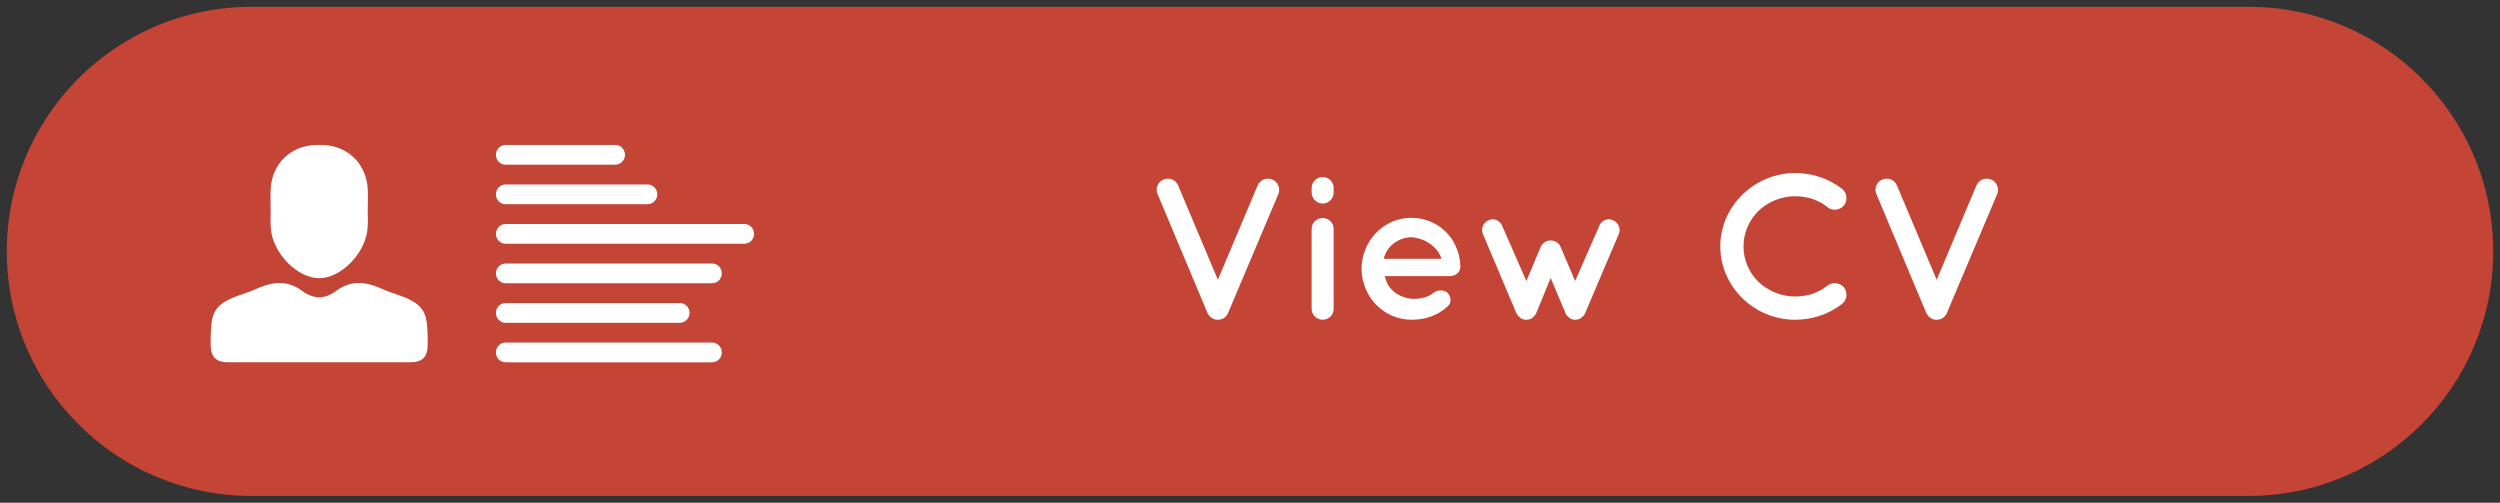 <?xml version="1.0" encoding="utf-8"?>
<!-- Generator: Adobe Illustrator 16.0.4, SVG Export Plug-In . SVG Version: 6.00 Build 0)  -->
<!DOCTYPE svg PUBLIC "-//W3C//DTD SVG 1.1//EN" "http://www.w3.org/Graphics/SVG/1.1/DTD/svg11.dtd">
<svg version="1.1" id="Layer_1" xmlns="http://www.w3.org/2000/svg" xmlns:xlink="http://www.w3.org/1999/xlink" x="0px" y="0px"
	 width="368px" height="74px" viewBox="0.5 72.5 368 74" enable-background="new 0.5 72.5 368 74" xml:space="preserve">
<rect x="0.5" y="72.5" width="368" height="74" fill="#333333" stroke="none"/>
<path fill="#C44436" d="M367.5,109.5c0,19.882-16.118,36-36,36h-294c-19.882,0-36-16.118-36-36l0,0c0-19.882,16.118-36,36-36h294
	C351.382,73.5,367.5,89.618,367.5,109.5L367.5,109.5z"/>
<g>
	<path fill="#FFFFFF" d="M178.809,119.266c-0.06-0.062-0.119-0.091-0.209-0.15c0-0.029-0.03-0.029-0.03-0.09
		c-0.06-0.062-0.12-0.121-0.149-0.18c0,0-0.031,0-0.031-0.031c-0.029-0.06-0.09-0.181-0.149-0.238l-7.35-17.52
		c-0.36-0.811,0.03-1.801,0.899-2.131c0.811-0.359,1.771,0.03,2.131,0.87l5.85,13.89l5.85-13.89c0.359-0.84,1.35-1.229,2.16-0.87
		c0.84,0.33,1.229,1.32,0.898,2.131l-7.409,17.52c-0.03,0.059-0.061,0.18-0.121,0.238c0,0.031,0,0.031-0.029,0.031
		c-0.03,0.059-0.12,0.118-0.15,0.18c-0.029,0.061-0.029,0.061-0.06,0.09c-0.06,0.061-0.12,0.09-0.181,0.15c0,0,0,0-0.06,0.028
		c-0.06,0.03-0.149,0.121-0.239,0.149c-0.031,0-0.031,0-0.061,0.031c-0.09,0-0.15,0.029-0.24,0.06c0,0-0.029,0-0.06,0
		c-0.12,0.03-0.21,0.03-0.3,0.03s-0.211,0-0.301-0.03c0,0-0.029,0-0.06,0c-0.06-0.029-0.181-0.06-0.24-0.06
		c0-0.031-0.03-0.031-0.03-0.031s0,0-0.029,0c-0.061-0.028-0.18-0.119-0.27-0.18C178.84,119.266,178.84,119.266,178.809,119.266z"/>
	<path fill="#FFFFFF" d="M196.811,100.814c0,0.9-0.69,1.65-1.621,1.65c-0.898,0-1.619-0.75-1.619-1.65v-0.629
		c0-0.9,0.721-1.621,1.619-1.621c0.931,0,1.621,0.721,1.621,1.621V100.814z M196.811,106.245v11.698c0,0.9-0.69,1.621-1.621,1.621
		c-0.898,0-1.619-0.721-1.619-1.621v-11.698c0-0.96,0.721-1.649,1.619-1.649C196.119,104.596,196.811,105.285,196.811,106.245z"/>
	<path fill="#FFFFFF" d="M200.92,112.064c0.029-4.08,3.209-7.5,7.318-7.5c3.9,0,6.99,2.91,7.229,6.959c0,0.031,0,0.091,0,0.15
		c0,0.061,0,0.21-0.028,0.27c-0.092,0.722-0.722,1.201-1.562,1.201h-9.539c0.149,0.689,0.479,1.47,1.021,1.979
		c0.629,0.721,1.83,1.261,2.879,1.352c1.08,0.09,2.371-0.182,3.121-0.75c0.629-0.66,1.858-0.57,2.25-0.091
		c0.39,0.421,0.688,1.319,0,1.95c-1.471,1.35-3.24,1.979-5.371,1.979C204.129,119.534,200.949,116.145,200.92,112.064z
		 M204.189,110.596h8.488c-0.3-1.201-1.828-2.971-4.439-3.181C205.689,107.535,204.43,109.365,204.189,110.596z"/>
	<path fill="#FFFFFF" d="M238.777,106.965l-4.949,11.641c-0.029,0.061-0.061,0.149-0.119,0.24c0,0.028-0.029,0.028-0.029,0.028
		c-0.031,0.062-0.091,0.121-0.15,0.181c-0.029,0.03-0.061,0.03-0.061,0.03c-0.061,0.06-0.119,0.119-0.181,0.149
		c0,0.029-0.029,0.029-0.029,0.06c-0.09,0.062-0.149,0.121-0.271,0.149c0,0-0.029,0-0.029,0.031c-0.061,0-0.15,0.029-0.24,0.06
		c-0.029,0-0.029,0-0.061,0c-0.09,0.03-0.18,0.03-0.301,0.03c-0.09,0-0.18,0-0.27-0.03c-0.029,0-0.029,0-0.061,0
		c-0.061-0.029-0.12-0.06-0.211-0.06c-0.028-0.031-0.028-0.031-0.028-0.031c-0.03,0-0.03,0-0.03,0c-0.09-0.028-0.18-0.09-0.271-0.18
		c0,0,0,0,0-0.029c-0.09-0.03-0.119-0.09-0.18-0.149c0,0-0.06,0-0.06-0.03c-0.062-0.06-0.12-0.119-0.149-0.181
		c0,0-0.031,0-0.031-0.028c-0.06-0.091-0.09-0.181-0.119-0.24l-2.189-5.189l-2.13,5.189c-0.03,0.061-0.09,0.149-0.149,0.24v0.028
		c-0.061,0.062-0.121,0.121-0.181,0.181c0,0.03-0.03,0.03-0.03,0.03c-0.06,0.06-0.119,0.119-0.18,0.181
		c-0.12,0.09-0.18,0.149-0.27,0.18h-0.062c0,0-0.03,0-0.03,0.029c-0.06,0-0.148,0.03-0.18,0.061c-0.061,0-0.061,0-0.061,0
		c-0.119,0.029-0.209,0.029-0.301,0.029c-0.119,0-0.209,0-0.299-0.029c-0.031,0-0.031,0-0.091,0c-0.06-0.029-0.12-0.061-0.18-0.061
		c-0.03-0.029-0.03-0.029-0.062-0.029c-0.09-0.029-0.209-0.09-0.27-0.18c-0.03,0-0.03,0-0.03-0.031
		c-0.03-0.029-0.09-0.09-0.18-0.148c0,0,0,0-0.062-0.029c-0.029-0.061-0.09-0.121-0.119-0.182c-0.029,0-0.029,0-0.029-0.029
		c-0.061-0.09-0.09-0.18-0.15-0.24l-4.92-11.64c-0.359-0.81,0.03-1.71,0.87-2.069c0.72-0.33,1.649,0.029,1.979,0.899l3.539,8.069
		l2.102-5.01c0.27-0.6,0.84-0.959,1.47-0.959c0.66,0,1.229,0.359,1.47,0.959l2.131,5.01l3.539-8.069
		c0.301-0.87,1.26-1.229,2.01-0.899C238.719,105.255,239.139,106.154,238.777,106.965z"/>
	<path fill="#FFFFFF" d="M253.719,108.766c0.03-5.939,5.012-10.771,11.01-10.8c2.641,0,5.041,0.87,6.931,2.341
		c0.721,0.6,0.84,1.649,0.3,2.399c-0.6,0.75-1.709,0.87-2.398,0.33c-1.32-1.08-2.971-1.65-4.83-1.65
		c-2.069,0-3.989,0.841-5.399,2.16c-1.351,1.38-2.19,3.181-2.19,5.22c0,2.041,0.842,3.9,2.19,5.221c1.41,1.32,3.33,2.16,5.399,2.16
		c1.859,0,3.479-0.569,4.83-1.649c0.689-0.511,1.799-0.392,2.398,0.33c0.54,0.75,0.421,1.83-0.3,2.399
		c-1.89,1.469-4.29,2.34-6.931,2.34C258.729,119.564,253.749,114.734,253.719,108.766z"/>
	<path fill="#FFFFFF" d="M284.619,119.266c-0.061-0.062-0.12-0.091-0.21-0.15c0-0.029-0.03-0.029-0.03-0.09
		c-0.061-0.062-0.12-0.121-0.15-0.18c0,0-0.028,0-0.028-0.031c-0.03-0.06-0.091-0.181-0.15-0.238l-7.35-17.52
		c-0.36-0.811,0.03-1.801,0.899-2.131c0.811-0.359,1.771,0.03,2.129,0.87l5.852,13.89l5.85-13.89c0.359-0.84,1.351-1.229,2.16-0.87
		c0.84,0.33,1.229,1.32,0.899,2.131l-7.409,17.52c-0.03,0.059-0.061,0.18-0.12,0.238c0,0.031,0,0.031-0.03,0.031
		c-0.029,0.059-0.119,0.118-0.149,0.18c-0.029,0.061-0.029,0.061-0.06,0.09c-0.061,0.061-0.121,0.09-0.181,0.15c0,0,0,0-0.062,0.028
		c-0.06,0.03-0.148,0.121-0.239,0.149c-0.029,0-0.029,0-0.06,0.031c-0.091,0-0.15,0.029-0.24,0.06c0,0-0.029,0-0.061,0
		c-0.119,0.03-0.21,0.03-0.3,0.03c-0.091,0-0.21,0-0.301-0.03c0,0-0.029,0-0.06,0c-0.061-0.029-0.181-0.06-0.24-0.06
		c0-0.031-0.029-0.031-0.029-0.031s0,0-0.03,0c-0.062-0.028-0.18-0.119-0.271-0.18C284.648,119.266,284.648,119.266,284.619,119.266
		z"/>
</g>
<g id="profile_icon">
	<g>
		<path fill="#FFFFFF" d="M49.963,115.327c2.446-1.781,4.663-1.271,7.047-0.188c0.788,0.356,1.623,0.604,2.44,0.897
			c3.888,1.405,3.964,2.81,4.011,6.972c0.023,2.045-0.724,2.854-2.754,2.822H34.256c-2.028,0.031-2.776-0.773-2.756-2.82
			c0.047-4.16,0.129-5.564,4.011-6.972c0.816-0.295,1.654-0.541,2.44-0.897c2.387-1.084,4.6-1.595,7.046,0.188
			c0,0,1.162,0.938,2.484,0.938C48.806,116.268,49.963,115.327,49.963,115.327z"/>
		<path fill="#FFFFFF" d="M47.485,113.445c3.088,0.05,6.806-3.569,7.119-7.297c0.09-1.034,0.017-2.086,0.017-3.129
			c0.004,0,0.01,0,0.016,0c0-0.885,0.037-1.77-0.007-2.649c-0.179-3.759-2.919-6.427-6.682-6.537h-0.927
			c-3.762,0.11-6.503,2.778-6.682,6.537c-0.044,0.879-0.006,1.766-0.006,2.649c0.005,0,0.011,0,0.018,0
			c0,1.043-0.074,2.095,0.012,3.129C40.676,109.876,44.394,113.495,47.485,113.445"/>
		<path fill="#FFFFFF" d="M92.5,95.288c0,0.804-0.638,1.455-1.424,1.455H74.921c-0.784-0.001-1.421-0.652-1.421-1.455l0,0
			c0-0.804,0.637-1.455,1.421-1.455h16.154C91.862,93.831,92.5,94.484,92.5,95.288L92.5,95.288z"/>
		<path fill="#FFFFFF" d="M97.25,101.105c0,0.805-0.639,1.453-1.426,1.453H74.921c-0.784,0-1.421-0.652-1.421-1.453l0,0
			c0-0.804,0.637-1.455,1.421-1.455h20.903C96.612,99.65,97.25,100.302,97.25,101.105L97.25,101.105z"/>
		<path fill="#FFFFFF" d="M111.5,106.925c0,0.804-0.641,1.453-1.427,1.453H74.921c-0.784,0-1.421-0.649-1.421-1.453l0,0
			c0-0.804,0.637-1.452,1.421-1.452h35.152C110.86,105.468,111.5,106.121,111.5,106.925L111.5,106.925z"/>
		<path fill="#FFFFFF" d="M106.751,112.741c0,0.804-0.64,1.454-1.427,1.454H74.921c-0.784,0-1.421-0.652-1.421-1.454l0,0
			c0-0.806,0.637-1.452,1.421-1.452h30.403C106.112,111.287,106.751,111.938,106.751,112.741L106.751,112.741z"/>
		<path fill="#FFFFFF" d="M102,118.562c0,0.803-0.636,1.455-1.424,1.455H74.921c-0.784,0-1.421-0.652-1.421-1.455l0,0
			c0-0.805,0.637-1.455,1.421-1.455h25.654C101.364,117.104,102,117.758,102,118.562L102,118.562z"/>
		<path fill="#FFFFFF" d="M106.751,124.376c0,0.806-0.64,1.457-1.427,1.457H74.921c-0.784,0-1.421-0.651-1.421-1.457l0,0
			c0-0.804,0.637-1.452,1.421-1.452h30.403C106.112,122.924,106.751,123.576,106.751,124.376L106.751,124.376z"/>
	</g>
</g>
</svg>

